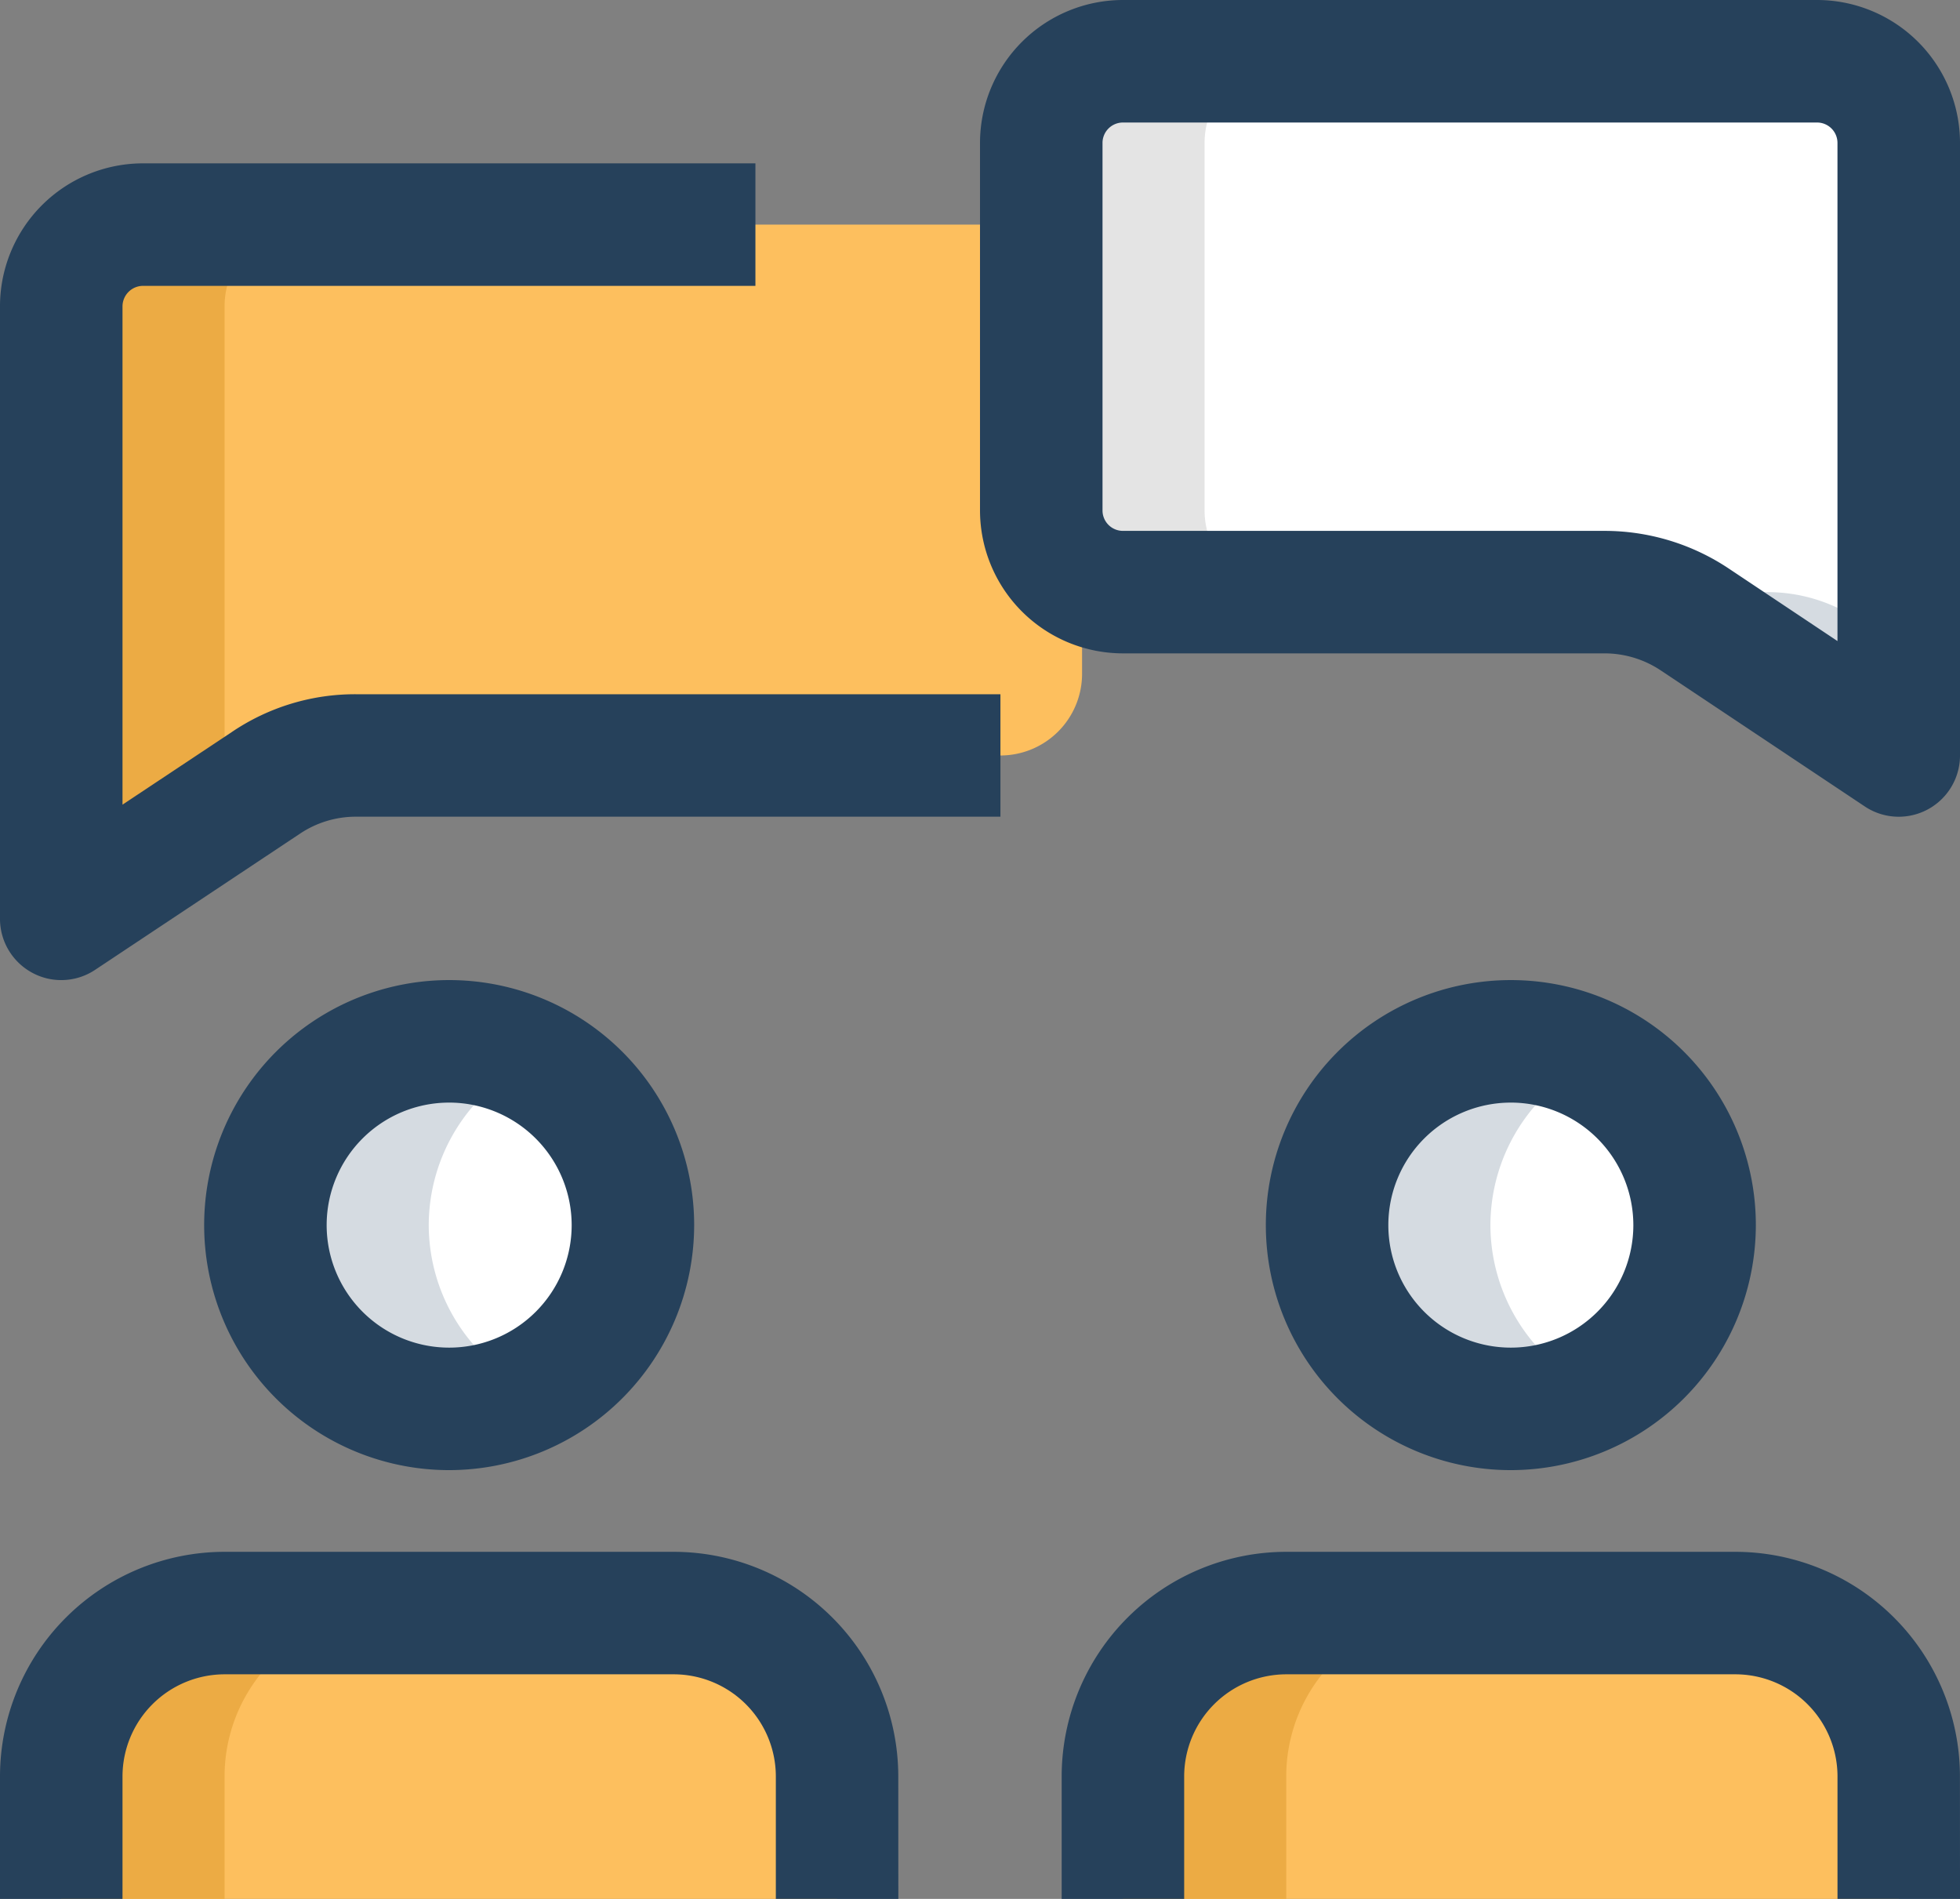 <svg xmlns="http://www.w3.org/2000/svg" width="190.279" height="184.333" viewBox="0 0 190.279 184.333"><rect x="0" y="0" width="190.279" height="184.333" fill="#808080" stroke="none"/><g transform="translate(-85.333 -85.333)"><path d="M274.589,147.534h46.729a15.834,15.834,0,0,1,8.792,2.664L349.9,163.391V103.928A7.931,7.931,0,0,0,341.971,96H274.581a7.932,7.932,0,0,0-7.929,7.928v35.677A7.943,7.943,0,0,0,274.589,147.534Z" transform="translate(-80.241 -4.721)" fill="#fff"/><circle cx="17.839" cy="17.839" r="17.839" transform="translate(111.1 186.419)" fill="#fff"/><path d="M96,393.971V382.079a15.852,15.852,0,0,1,15.856-15.857h43.606a15.852,15.852,0,0,1,15.856,15.857v11.892Z" transform="translate(-4.721 -124.305)" fill="#fdbf5e"/><circle cx="17.839" cy="17.839" r="17.839" transform="translate(214.168 186.419)" fill="#fff"/><path d="M280.889,393.971V382.079a15.852,15.852,0,0,1,15.856-15.857h43.606a15.852,15.852,0,0,1,15.856,15.857v11.892Z" transform="translate(-86.542 -124.305)" fill="#fdbf5e"/><path d="M187.176,175.978H124.589a15.835,15.835,0,0,0-8.792,2.664L96,191.835V132.373a7.932,7.932,0,0,1,7.928-7.929h83.247a7.932,7.932,0,0,1,7.928,7.929V168.05A7.931,7.931,0,0,1,187.176,175.978Z" transform="translate(-4.721 -17.308)" fill="#fdbf5e"/><path d="M111.856,132.373a7.932,7.932,0,0,1,7.929-7.929H103.928A7.932,7.932,0,0,0,96,132.373v59.462l15.856-10.568Z" transform="translate(-4.721 -17.308)" fill="#ecab44"/><path d="M282.523,139.605V103.928A7.931,7.931,0,0,1,290.452,96H274.6a7.931,7.931,0,0,0-7.928,7.928v35.677a7.931,7.931,0,0,0,7.928,7.928h15.856A7.931,7.931,0,0,1,282.523,139.605Z" transform="translate(-80.248 -4.721)" fill="#e4e4e4"/><path d="M389.378,191.108a15.873,15.873,0,0,0-8.793-2.664H364.729a15.833,15.833,0,0,1,8.792,2.664L393.31,204.3V193.733Z" transform="translate(-123.644 -45.631)" fill="#d5dbe1"/><path d="M147.412,284.506a17.779,17.779,0,0,1,9.91-15.9,17.84,17.84,0,1,0,0,31.808A17.788,17.788,0,0,1,147.412,284.506Z" transform="translate(-20.456 -80.248)" fill="#d5dbe1"/><path d="M332.3,284.506a17.779,17.779,0,0,1,9.91-15.9,17.84,17.84,0,1,0,0,31.808A17.788,17.788,0,0,1,332.3,284.506Z" transform="translate(-102.276 -80.248)" fill="#d5dbe1"/><path d="M127.713,366.222H111.856A15.852,15.852,0,0,0,96,382.079v11.892h15.856V382.079A15.852,15.852,0,0,1,127.713,366.222Z" transform="translate(-4.721 -124.305)" fill="#ecab44"/><path d="M312.6,366.222H296.745a15.852,15.852,0,0,0-15.856,15.857v11.892h15.856V382.079A15.852,15.852,0,0,1,312.6,366.222Z" transform="translate(-86.542 -124.305)" fill="#ecab44"/><path d="M345.193,164.616a5.924,5.924,0,0,1-3.3-1l-19.789-13.193a9.839,9.839,0,0,0-5.494-1.665H269.875A13.889,13.889,0,0,1,256,134.885V99.208a13.89,13.89,0,0,1,13.875-13.875h67.391A13.89,13.89,0,0,1,351.14,99.208V158.67a5.95,5.95,0,0,1-5.946,5.946ZM269.875,97.226a1.983,1.983,0,0,0-1.982,1.982v35.677a1.983,1.983,0,0,0,1.982,1.982h46.737A21.725,21.725,0,0,1,328.7,140.53l10.544,7.033V99.208a1.983,1.983,0,0,0-1.982-1.982Z" transform="translate(-75.527)" fill="#26415b"/><path d="M91.279,193.061a5.872,5.872,0,0,1-2.807-.706,5.95,5.95,0,0,1-3.14-5.241V127.653a13.89,13.89,0,0,1,13.875-13.875H158.67V125.67H99.208a2,2,0,0,0-1.982,1.982v48.378L107.81,169a21.328,21.328,0,0,1,12.091-3.687h62.555V177.2H119.9a9.747,9.747,0,0,0-5.446,1.649L94.562,192.07A5.9,5.9,0,0,1,91.279,193.061Z" transform="translate(0 -12.588)" fill="#26415b"/><path d="M144.674,303.57a23.785,23.785,0,1,1,23.784-23.785A23.814,23.814,0,0,1,144.674,303.57Zm0-35.677a11.893,11.893,0,1,0,11.892,11.893A11.907,11.907,0,0,0,144.674,267.892Z" transform="translate(-15.735 -75.527)" fill="#26415b"/><path d="M172.545,389.251H160.652V377.359a9.924,9.924,0,0,0-9.91-9.91H107.136a9.924,9.924,0,0,0-9.91,9.91v11.892H85.333V377.359a21.821,21.821,0,0,1,21.8-21.8h43.606a21.821,21.821,0,0,1,21.8,21.8Z" transform="translate(0 -119.585)" fill="#26415b"/><path d="M329.563,303.57a23.785,23.785,0,1,1,23.785-23.785A23.814,23.814,0,0,1,329.563,303.57Zm0-35.677a11.893,11.893,0,1,0,11.893,11.893A11.907,11.907,0,0,0,329.563,267.892Z" transform="translate(-97.556 -75.527)" fill="#26415b"/><path d="M357.434,389.251H345.541V377.359a9.924,9.924,0,0,0-9.91-9.91H292.025a9.924,9.924,0,0,0-9.91,9.91v11.892H270.222V377.359a21.821,21.821,0,0,1,21.8-21.8h43.606a21.821,21.821,0,0,1,21.8,21.8Z" transform="translate(-81.821 -119.585)" fill="#26415b"/></g></svg>